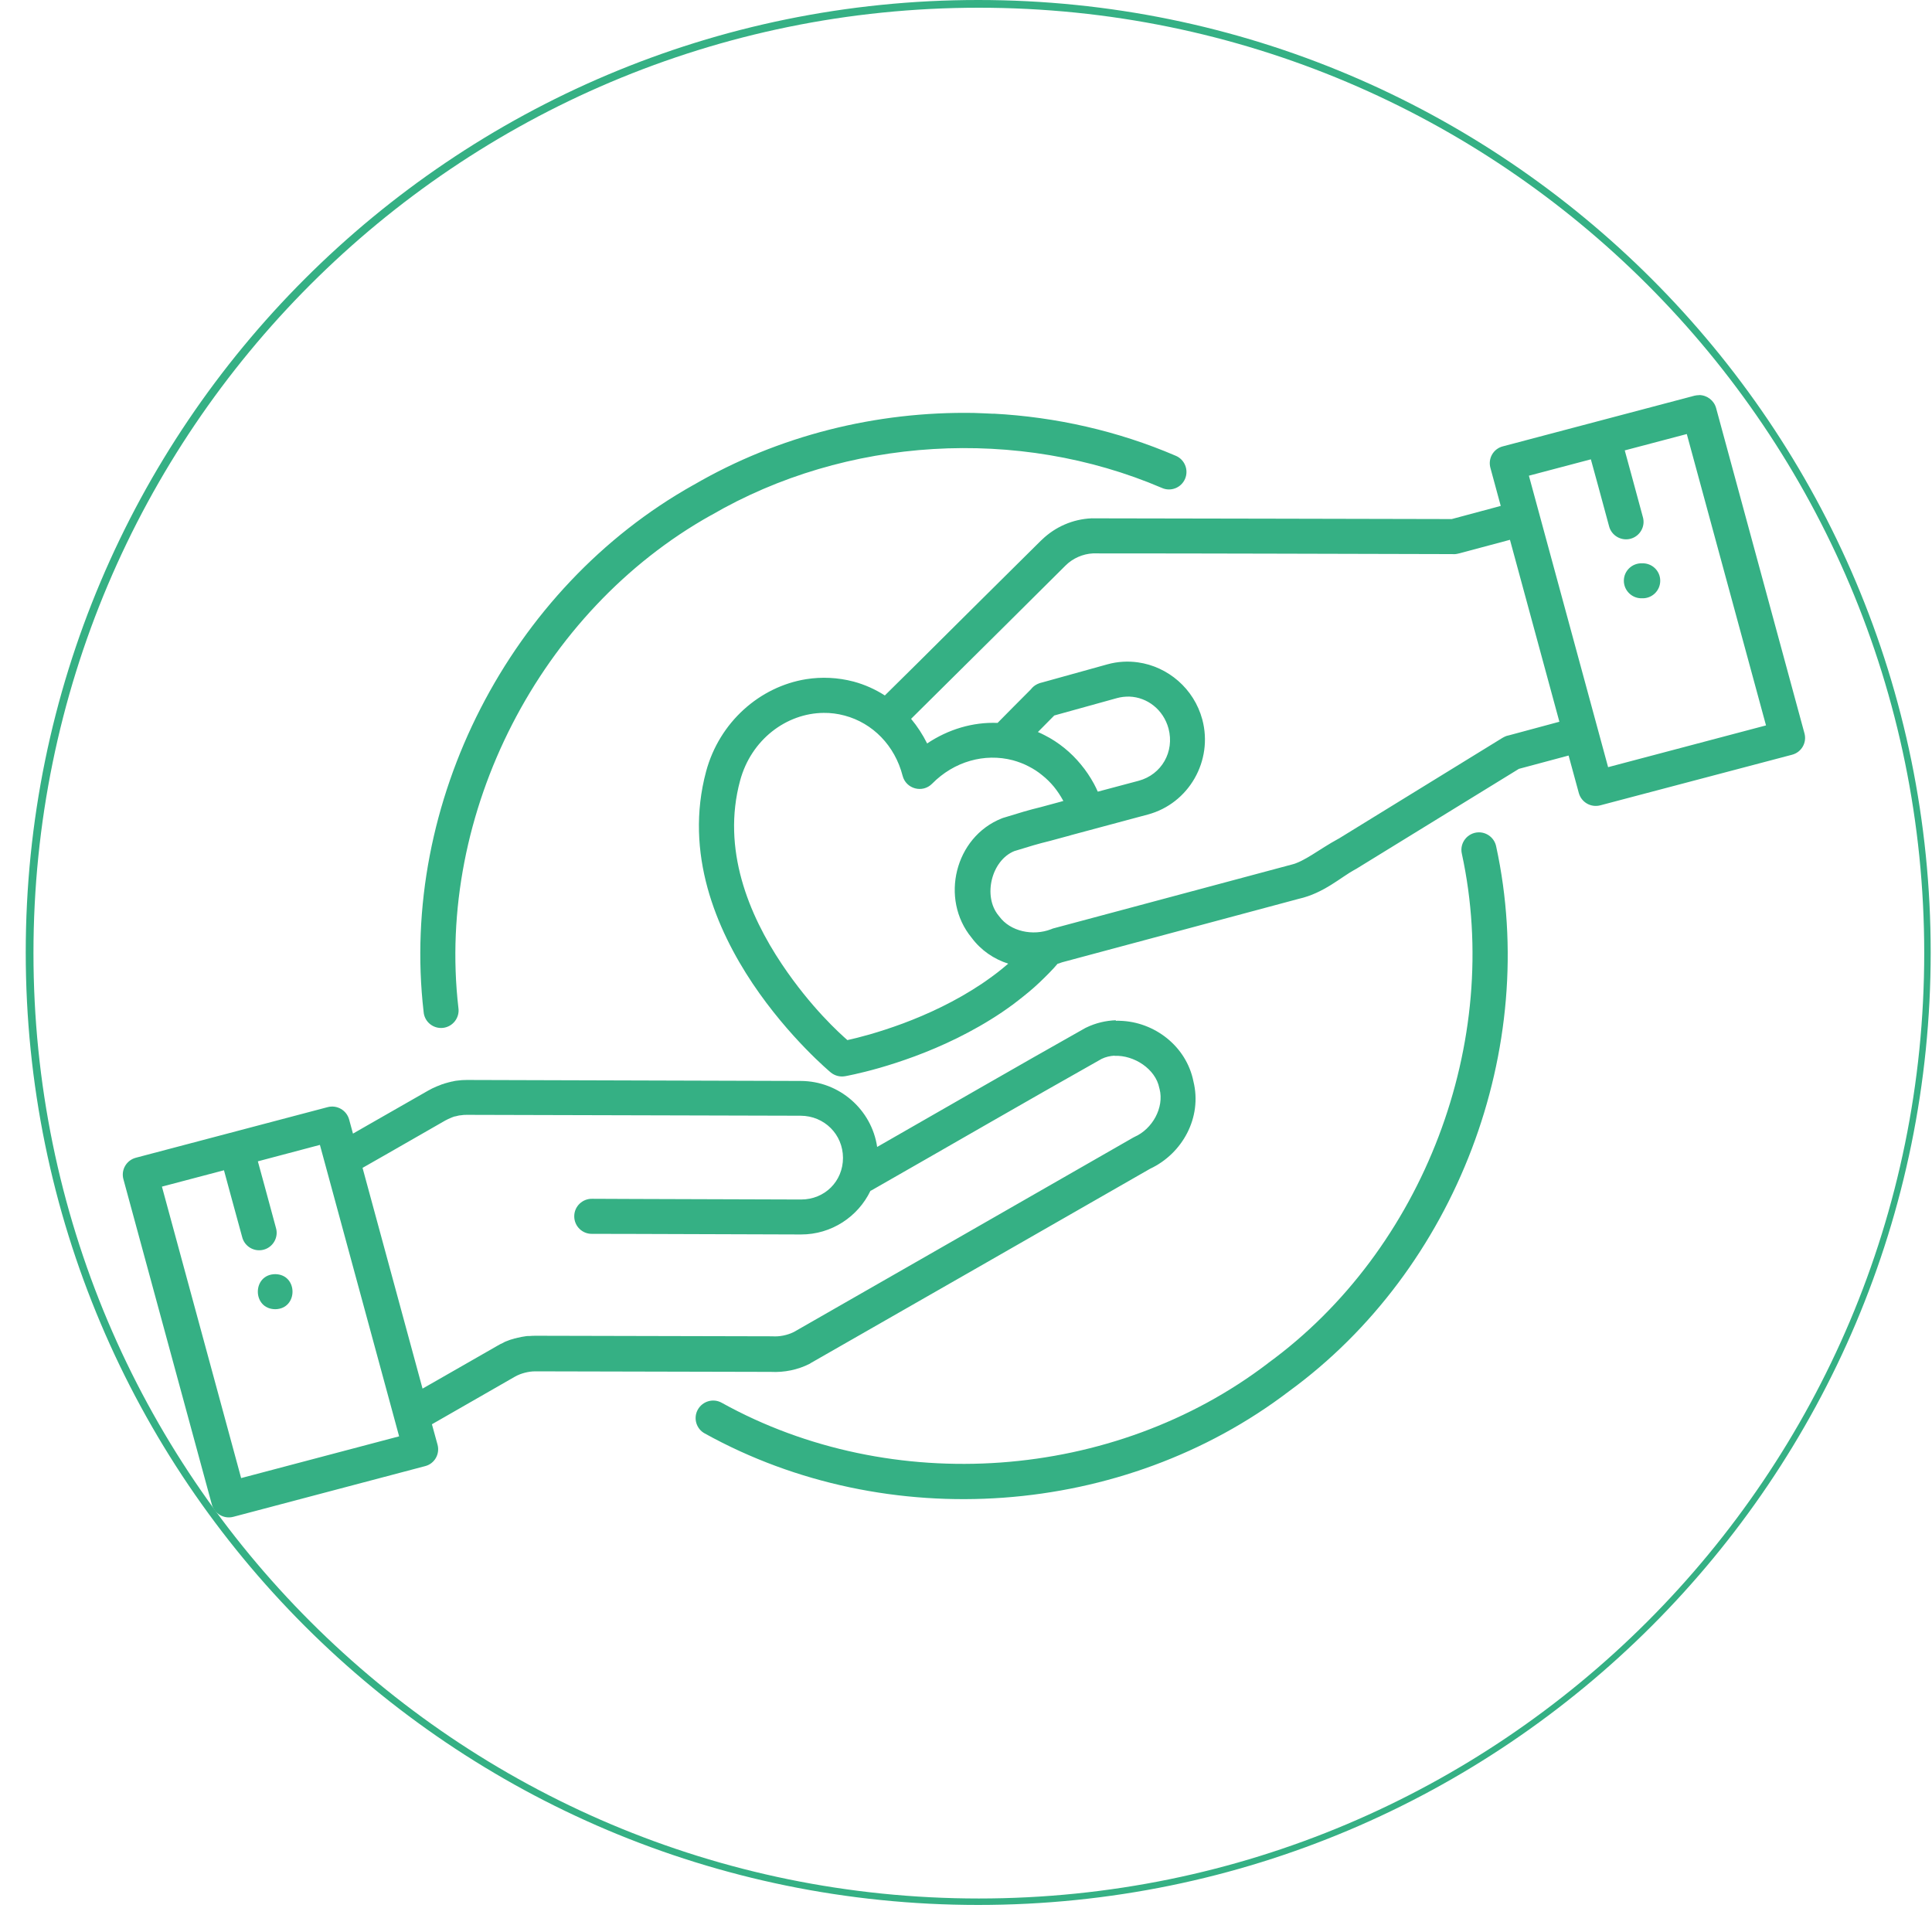 <svg xmlns="http://www.w3.org/2000/svg" xmlns:xlink="http://www.w3.org/1999/xlink" width="500" zoomAndPan="magnify" viewBox="0 0 375 375" height="500" preserveAspectRatio="xMidYMid meet" version="1.2"><defs><clipPath id="73acb44d20"><path d="M 23.453 76.766 L 351 76.766 L 351 295 L 23.453 295 Z M 23.453 76.766 "/></clipPath><clipPath id="17e4dad410"><path d="M 4.996 0 L 374.746 0 L 374.746 369.75 L 4.996 369.75 Z M 4.996 0 "/></clipPath><clipPath id="a02550a99f"><path d="M 189.871 0 C 87.77 0 4.996 82.77 4.996 184.875 C 4.996 286.98 87.77 369.75 189.871 369.75 C 291.977 369.75 374.746 286.98 374.746 184.875 C 374.746 82.77 291.977 0 189.871 0 Z M 189.871 0 "/></clipPath></defs><g id="2538a4fffe"><g clip-rule="nonzero" clip-path="url(#73acb44d20)"><path style=" stroke:none;fill-rule:nonzero;fill:#35b084;fill-opacity:1;" d="M 329.816 76.699 C 329.523 76.699 329.211 76.734 328.914 76.801 L 291.691 86.641 C 289.871 87.109 288.793 88.965 289.281 90.789 L 291.293 98.199 L 281.785 100.75 C 258.531 100.715 235.277 100.629 212.008 100.609 C 211.953 100.594 211.902 100.594 211.852 100.609 C 208.242 100.766 204.82 102.258 202.238 104.758 C 202.148 104.828 202.082 104.898 201.992 104.984 C 200 106.945 198.02 108.922 196.023 110.902 C 194.027 112.879 192.031 114.859 190.039 116.836 C 188.059 118.812 186.062 120.793 184.066 122.77 C 182.074 124.73 180.094 126.727 178.098 128.707 C 176.102 130.668 174.105 132.645 172.113 134.621 C 171.988 134.746 171.867 134.867 171.746 134.988 C 169.906 133.809 167.879 132.887 165.691 132.297 C 162.586 131.48 159.461 131.359 156.477 131.828 C 147.488 133.27 139.645 140.141 137.059 149.719 C 132.773 165.648 139.055 180.383 146.098 190.918 C 153.16 201.449 161.25 208.164 161.25 208.164 C 162.012 208.789 163.02 209.066 164.008 208.895 C 164.008 208.895 164.738 208.773 165.883 208.512 C 167.043 208.254 168.711 207.852 170.707 207.281 C 172.703 206.707 175.043 205.961 177.613 205.008 C 180.18 204.051 182.957 202.891 185.805 201.484 C 188.648 200.078 191.582 198.43 194.445 196.504 C 195.156 196.02 195.867 195.516 196.578 194.996 C 197.273 194.473 197.969 193.938 198.66 193.379 C 199.355 192.824 200.051 192.254 200.711 191.664 C 201.387 191.055 202.047 190.449 202.688 189.805 C 203.016 189.492 203.328 189.164 203.66 188.832 C 203.973 188.504 204.285 188.176 204.598 187.844 C 204.82 187.586 205.047 187.34 205.258 187.082 C 205.57 186.977 205.879 186.871 206.191 186.77 L 252.074 174.465 C 256.984 173.355 260.215 170.285 263.059 168.738 C 263.129 168.723 263.18 168.688 263.234 168.652 C 273.766 162.18 284.281 155.707 294.816 149.234 L 304.465 146.648 L 306.441 153.902 C 306.93 155.723 308.801 156.801 310.625 156.312 L 347.848 146.492 C 349.668 146.008 350.746 144.148 350.242 142.328 L 333.098 79.215 C 332.699 77.738 331.344 76.699 329.816 76.68 Z M 189.047 80.152 C 170.117 79.82 151.113 84.523 134.629 94.121 L 134.613 94.121 C 98.949 114.094 77.52 155.758 82.223 196.383 C 82.359 198.309 84.078 199.73 86.004 199.508 C 87.914 199.281 89.27 197.512 88.973 195.602 C 84.617 157.84 104.816 118.57 137.977 100.02 L 137.996 100.02 L 138.031 100.004 C 164.215 84.75 197.621 82.773 225.488 94.691 C 227.227 95.492 229.273 94.691 230.02 92.941 C 230.766 91.188 229.934 89.156 228.164 88.445 C 216.953 83.641 204.945 80.934 192.832 80.289 L 192.832 80.309 C 191.562 80.238 190.316 80.203 189.047 80.152 Z M 327.406 84.246 L 342.781 140.801 L 312.133 148.906 L 296.758 92.332 L 308.785 89.156 L 310.227 94.414 L 312.309 102.102 C 312.758 103.941 314.668 105.07 316.508 104.566 C 318.348 104.062 319.422 102.137 318.867 100.316 L 316.785 92.629 L 315.363 87.422 Z M 293.082 104.777 L 302.676 140.09 L 292.891 142.727 C 292.594 142.777 292.301 142.867 292.023 143.004 C 291.988 143.023 291.953 143.055 291.918 143.074 C 291.883 143.09 291.867 143.09 291.832 143.109 C 291.742 143.16 291.676 143.195 291.586 143.246 C 281.004 149.754 270.418 156.281 259.832 162.785 C 259.797 162.785 259.781 162.785 259.781 162.805 C 255.98 164.871 253.238 167.211 250.633 167.836 C 250.531 167.871 250.426 167.891 250.32 167.922 L 250.289 167.941 C 250.219 167.941 250.164 167.957 250.098 167.977 L 204.355 180.227 C 204.23 180.262 204.129 180.312 204.008 180.367 C 200.5 181.719 196.109 180.816 193.961 177.883 C 193.926 177.832 193.871 177.781 193.836 177.727 C 190.715 173.98 192.434 167.004 196.875 165.199 C 204.25 162.941 199.875 164.332 207.824 162.129 L 207.859 162.109 L 222.781 158.102 C 230.766 155.969 235.504 147.656 233.367 139.656 C 231.754 133.652 226.688 129.383 220.891 128.566 C 218.965 128.289 216.934 128.395 214.938 128.949 L 202.324 132.453 C 201.977 132.523 201.648 132.629 201.336 132.785 C 200.832 133.027 200.414 133.375 200.086 133.809 C 198.887 135.004 197.707 136.203 196.512 137.398 C 195.555 138.371 194.582 139.344 193.629 140.316 C 188.824 140.125 184.051 141.562 179.957 144.305 C 179.086 142.57 178.047 140.973 176.848 139.535 C 176.867 139.5 176.883 139.5 176.902 139.465 C 178.898 137.484 180.891 135.508 182.887 133.531 C 184.867 131.551 186.863 129.59 188.855 127.613 C 190.852 125.633 192.848 123.656 194.844 121.676 C 196.824 119.699 198.816 117.723 200.812 115.742 C 202.809 113.766 204.805 111.785 206.781 109.809 C 206.801 109.789 206.816 109.773 206.836 109.754 C 208.223 108.367 210.203 107.5 212.145 107.414 C 235.348 107.414 258.547 107.5 281.766 107.551 C 282.148 107.586 282.531 107.57 282.895 107.484 C 282.93 107.484 282.945 107.484 282.98 107.465 C 283.016 107.465 283.066 107.449 283.121 107.43 L 283.223 107.414 Z M 318.727 109.34 C 316.801 109.27 315.188 110.797 315.188 112.723 C 315.188 114.648 316.801 116.195 318.727 116.125 C 320.656 116.195 322.25 114.648 322.25 112.723 C 322.25 110.797 320.656 109.27 318.727 109.34 Z M 219.227 135.211 C 222.695 135.336 225.82 137.746 226.809 141.406 C 228.008 145.918 225.457 150.344 221.031 151.543 L 213.082 153.66 C 212.855 153.137 212.598 152.637 212.336 152.133 C 211.605 150.797 210.773 149.547 209.801 148.383 C 208.848 147.223 207.773 146.145 206.594 145.191 C 205.414 144.238 204.129 143.387 202.738 142.691 C 202.324 142.465 201.891 142.277 201.457 142.086 C 202.516 141.008 203.574 139.949 204.633 138.875 L 216.777 135.508 C 217.594 135.281 218.41 135.195 219.227 135.211 Z M 159.879 138.371 C 161.215 138.355 162.586 138.527 163.938 138.891 C 169.406 140.348 173.691 144.723 175.199 150.586 C 175.859 153.137 179.07 154.008 180.926 152.113 C 185.18 147.793 191.113 146.129 196.598 147.566 C 197.672 147.863 198.695 148.246 199.652 148.75 C 200.605 149.234 201.492 149.809 202.305 150.484 C 203.141 151.145 203.887 151.891 204.562 152.703 C 205.238 153.539 205.828 154.422 206.348 155.379 C 206.367 155.395 206.367 155.43 206.402 155.465 L 206.07 155.551 L 206.055 155.551 C 206.055 155.551 206.055 155.551 206.055 155.566 C 197.969 157.805 202.738 156.297 194.672 158.762 C 194.582 158.797 194.496 158.832 194.41 158.863 C 185.352 162.473 182.402 174.465 188.578 181.996 C 190.438 184.496 192.934 186.16 195.695 187.047 C 195.262 187.41 194.844 187.777 194.41 188.121 C 193.805 188.609 193.18 189.094 192.555 189.547 C 191.93 190.016 191.285 190.449 190.645 190.898 C 188.078 192.617 185.422 194.125 182.801 195.41 C 180.199 196.695 177.629 197.77 175.254 198.656 C 172.875 199.539 170.688 200.234 168.832 200.773 C 167.008 201.293 165.535 201.656 164.477 201.883 C 162.984 200.566 157.43 195.602 151.773 187.168 C 145.316 177.52 140.059 164.801 143.652 151.523 C 145.785 143.578 152.625 138.422 159.895 138.371 Z M 286.973 161.555 C 284.82 161.625 283.258 163.637 283.746 165.719 C 291.676 202.215 276.316 242.578 246.156 264.562 L 246.105 264.613 C 216.152 287.469 173.082 290.559 140.129 272.301 C 138.48 271.348 136.383 271.938 135.445 273.605 C 134.523 275.27 135.148 277.371 136.832 278.254 C 172.25 297.863 218.027 294.582 250.219 270.027 C 282.652 246.359 298.93 203.531 290.406 164.297 C 290.078 162.664 288.621 161.52 286.973 161.555 Z M 216.586 198.031 C 214.645 198.102 212.684 198.551 210.828 199.453 C 210.773 199.488 210.703 199.508 210.652 199.539 C 197.117 207.16 183.703 214.934 170.254 222.621 C 169.195 215.402 162.934 209.832 155.418 209.812 L 90.621 209.621 C 89.996 209.621 89.371 209.656 88.746 209.746 C 88.73 209.746 88.695 209.746 88.68 209.762 C 88.66 209.762 88.625 209.762 88.609 209.762 C 88.434 209.797 88.262 209.797 88.105 209.848 C 88 209.867 87.914 209.883 87.809 209.918 C 87.672 209.934 87.551 209.953 87.41 210.004 C 87.289 210.023 87.168 210.074 87.047 210.09 C 86.941 210.125 86.84 210.16 86.734 210.18 C 86.594 210.215 86.438 210.266 86.301 210.301 C 86.215 210.336 86.125 210.371 86.039 210.402 C 85.867 210.438 85.711 210.492 85.555 210.559 C 85.504 210.578 85.449 210.594 85.398 210.629 C 85.207 210.715 85 210.77 84.809 210.855 L 84.789 210.855 C 84.773 210.871 84.773 210.871 84.773 210.871 C 84.184 211.117 83.594 211.395 83.039 211.723 L 71.445 218.352 L 68.512 220.035 L 67.766 217.293 C 67.266 215.488 65.406 214.414 63.586 214.898 L 26.363 224.719 C 24.539 225.207 23.465 227.062 23.949 228.867 L 41.113 292 C 41.617 293.82 43.473 294.895 45.297 294.41 L 82.535 284.57 C 84.34 284.102 85.414 282.246 84.93 280.422 L 83.836 276.449 L 88.312 273.883 L 99.906 267.234 C 100.531 266.871 101.188 266.629 101.848 266.453 C 102.508 266.281 103.184 266.176 103.914 266.176 L 149.586 266.281 C 152.227 266.418 154.863 265.883 157.207 264.684 C 157.258 264.648 157.309 264.613 157.344 264.582 C 179.332 252.035 201.281 239.418 223.234 226.855 C 229.5 223.922 233.367 216.91 231.648 209.918 C 230.277 203.027 224.031 198.324 217.402 198.137 C 217.125 198.117 216.848 198.117 216.57 198.137 Z M 216.328 204.938 C 220.109 204.766 224.309 207.488 225.02 211.184 C 225.039 211.254 225.055 211.324 225.074 211.375 C 225.992 214.984 223.684 219.148 220.195 220.676 C 220.094 220.73 219.973 220.781 219.867 220.852 C 197.949 233.398 176.051 245.996 154.117 258.523 C 152.816 259.168 151.305 259.48 149.863 259.375 C 149.848 259.375 149.812 259.375 149.797 259.375 C 149.742 259.375 149.676 259.375 149.605 259.375 L 149.551 259.375 C 149.535 259.375 149.52 259.375 149.5 259.375 L 103.93 259.27 C 103.531 259.27 103.133 259.289 102.715 259.324 C 102.543 259.305 102.371 259.324 102.18 259.34 C 101.57 259.426 100.945 259.531 100.34 259.688 C 100.254 259.723 100.184 259.723 100.098 259.758 C 100.027 259.758 99.977 259.789 99.922 259.789 C 99.297 259.945 98.691 260.156 98.117 260.398 C 97.945 260.469 97.789 260.555 97.648 260.641 C 97.266 260.797 96.902 261.004 96.539 261.215 L 84.965 267.844 L 82.016 269.527 L 70.371 226.68 L 74.848 224.129 L 86.438 217.484 C 86.82 217.277 87.203 217.102 87.586 216.945 C 87.742 216.875 87.914 216.824 88.07 216.754 C 88.211 216.719 88.348 216.668 88.469 216.668 C 88.59 216.633 88.695 216.598 88.801 216.582 C 89.008 216.531 89.234 216.477 89.441 216.477 C 89.824 216.406 90.203 216.391 90.605 216.391 L 155.402 216.562 C 160 216.582 163.609 220.172 163.625 224.738 C 163.625 229.285 160.086 232.824 155.488 232.824 L 123.09 232.719 L 115.004 232.684 C 113.078 232.617 111.461 234.145 111.461 236.07 C 111.445 237.996 113.043 239.559 114.969 239.488 L 123.07 239.504 L 155.469 239.609 C 161.387 239.625 166.543 236.156 168.953 231.141 C 169.039 231.105 169.109 231.07 169.18 231.035 C 184.086 222.535 198.906 213.926 213.828 205.527 C 214.609 205.145 215.461 204.953 216.328 204.902 Z M 62.094 222.223 L 77.469 278.793 L 46.805 286.895 L 31.43 230.324 L 43.473 227.148 L 44.895 232.391 L 46.996 240.078 C 47.445 241.934 49.34 243.062 51.195 242.559 C 53.035 242.055 54.109 240.129 53.555 238.309 L 51.473 230.621 L 50.051 225.414 Z M 53.418 247.312 C 48.922 247.367 48.922 254.062 53.418 254.117 C 57.895 254.062 57.895 247.367 53.418 247.312 Z M 53.418 247.312 "/></g><g clip-rule="nonzero" clip-path="url(#17e4dad410)"><g clip-rule="nonzero" clip-path="url(#a02550a99f)"><path style="fill:none;stroke-width:4;stroke-linecap:butt;stroke-linejoin:miter;stroke:#35b084;stroke-opacity:1;stroke-miterlimit:4;" d="M 246.662 0 C 110.436 0 -0.002 110.433 -0.002 246.664 C -0.002 382.895 110.436 493.328 246.662 493.328 C 382.893 493.328 493.326 382.895 493.326 246.664 C 493.326 110.433 382.893 0 246.662 0 Z M 246.662 0 " transform="matrix(0.75,0,0,0.75,4.997,0)"/></g></g></g></svg>